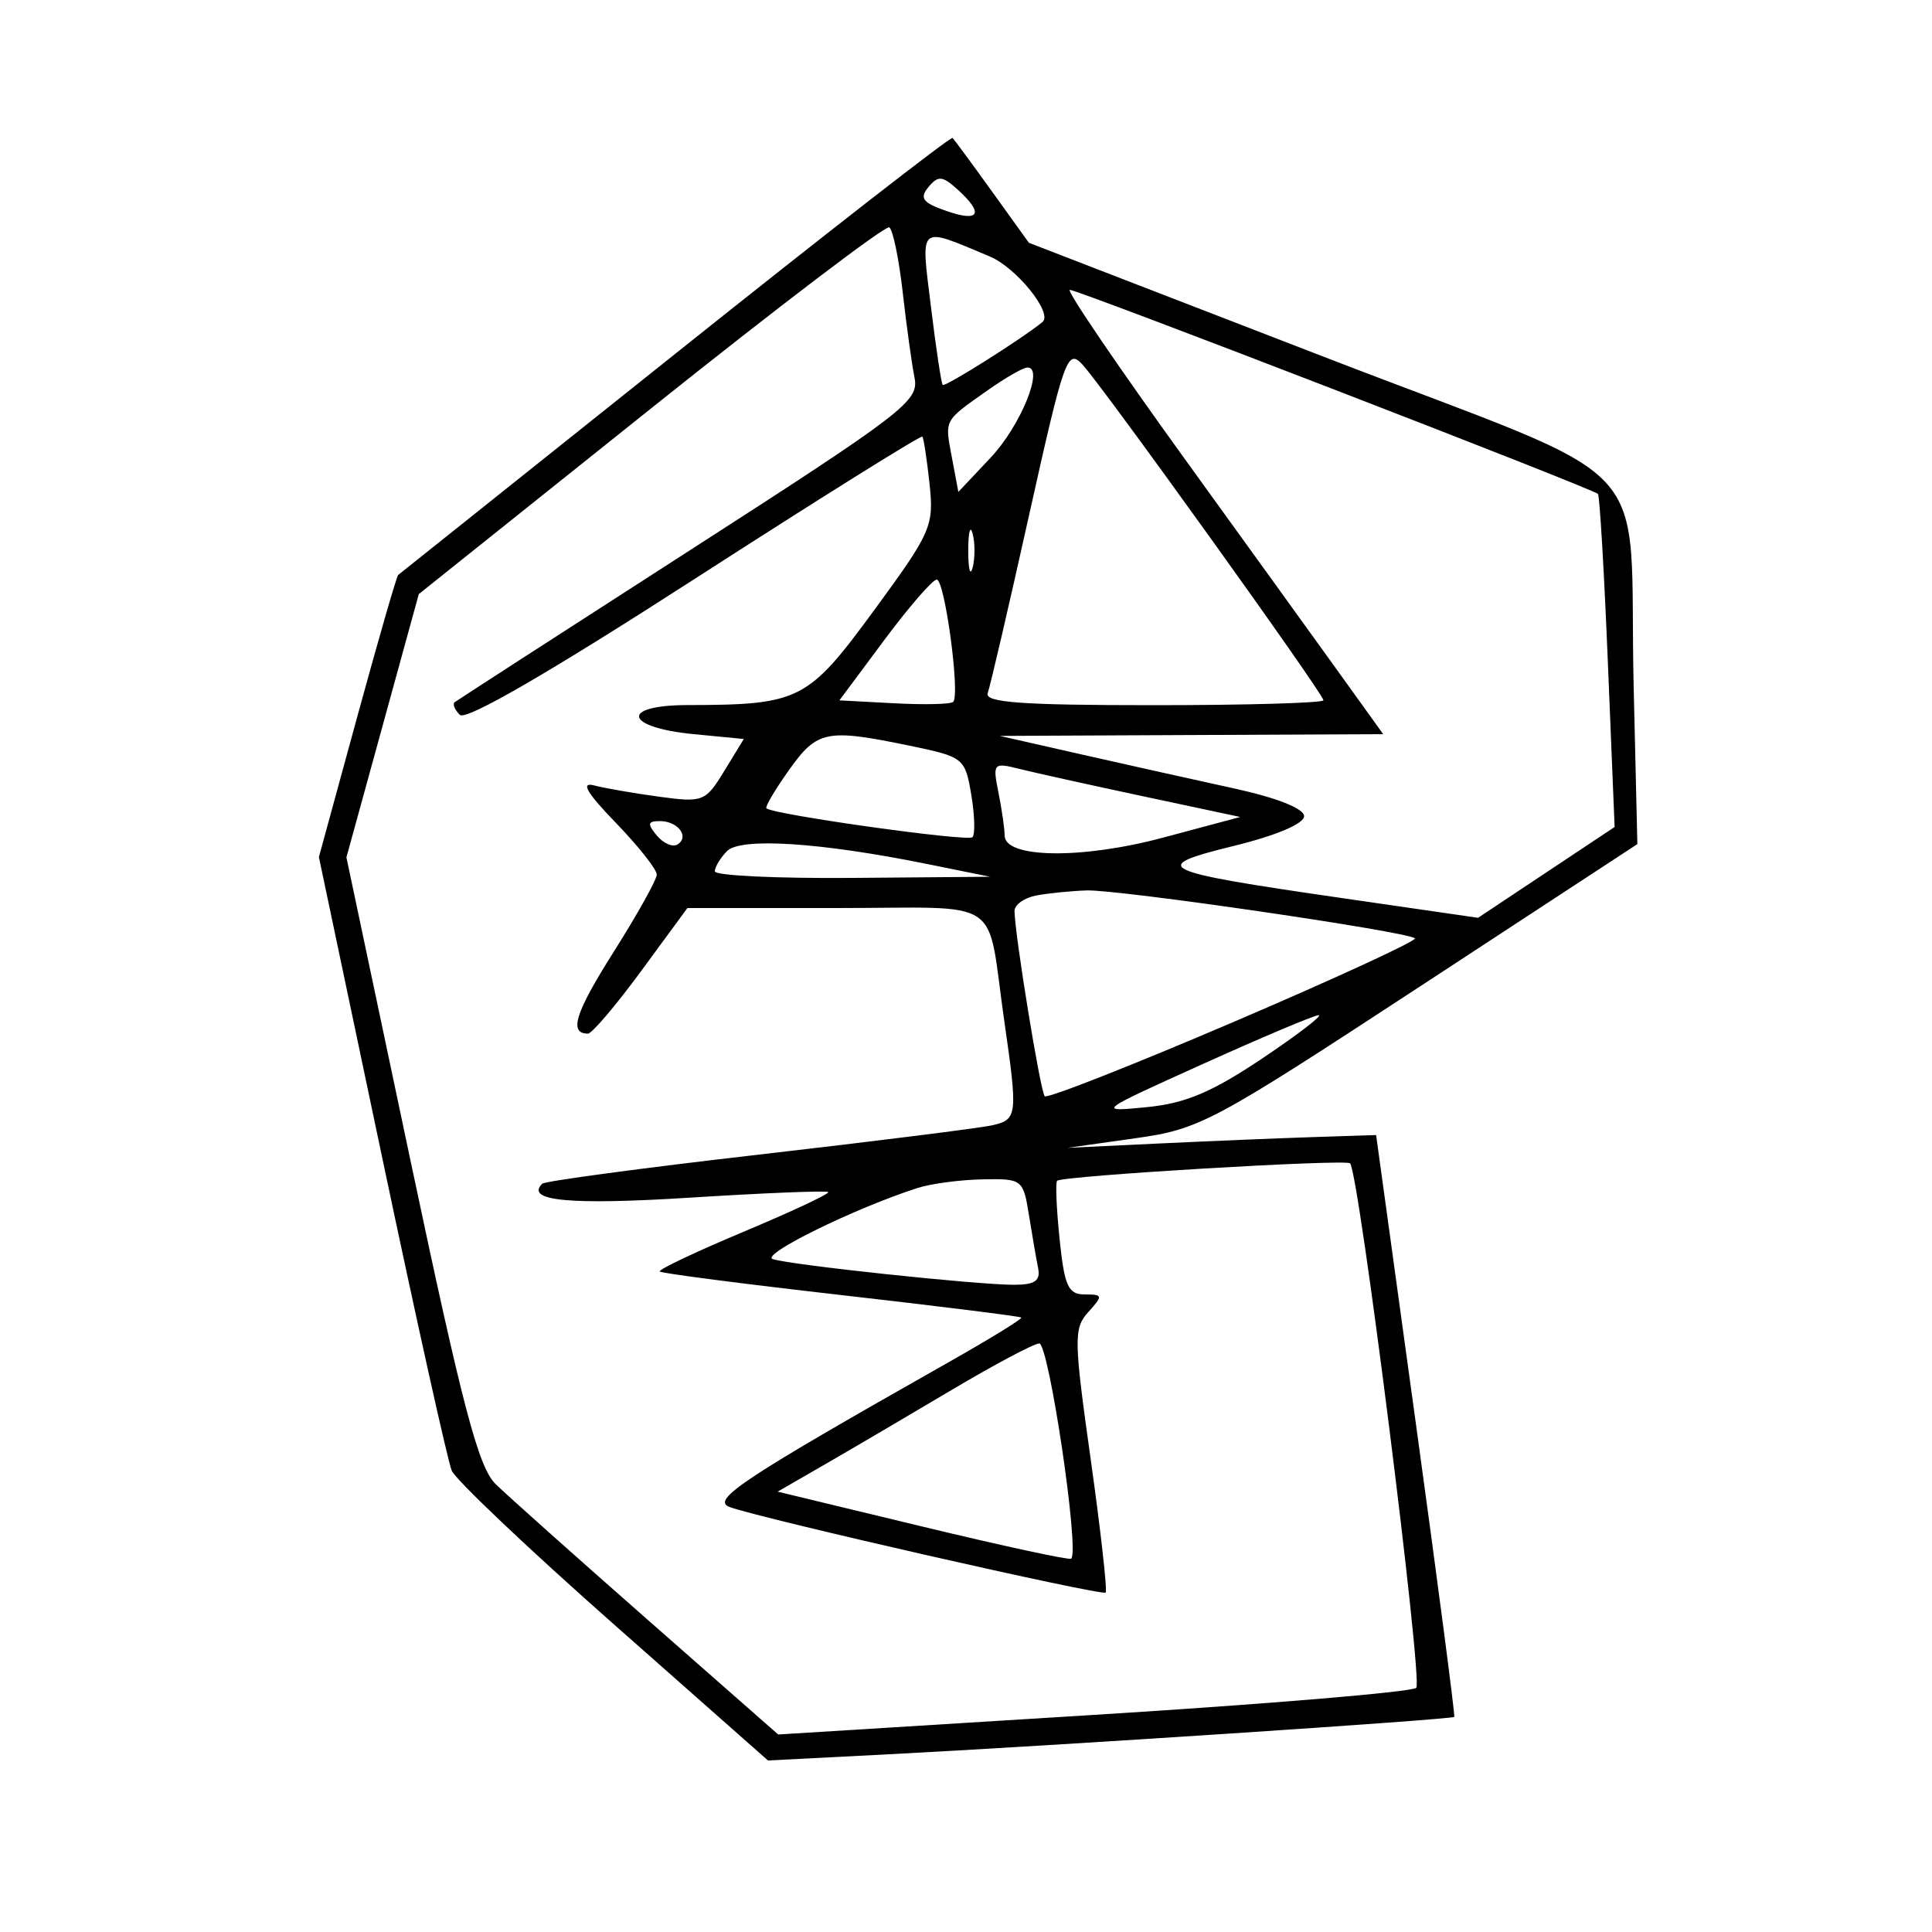 <svg xmlns="http://www.w3.org/2000/svg" width="200" height="200" viewBox="0 0 200 200" version="1.1">
	<path d="M 69.894 36.632 C 54.278 49.104, 41.373 59.404, 41.218 59.520 C 41.063 59.636, 39.153 66.254, 36.974 74.227 L 33.012 88.724 39.518 119.612 C 43.096 136.600, 46.356 151.281, 46.762 152.236 C 47.168 153.191, 54.700 160.334, 63.500 168.108 L 79.500 182.244 91.500 181.629 C 108.905 180.737, 150.342 178.001, 150.546 177.731 C 150.641 177.604, 148.860 164, 146.588 147.500 L 142.455 117.500 135.978 117.710 C 132.415 117.826, 125.225 118.124, 120 118.373 L 110.500 118.826 117.500 117.836 C 124.224 116.886, 125.388 116.265, 147 102.114 L 169.500 87.381 169.118 71.160 C 168.533 46.359, 172.578 50.670, 136.985 36.913 L 106.513 25.135 102.724 19.868 C 100.641 16.972, 98.790 14.457, 98.612 14.279 C 98.434 14.101, 85.511 24.160, 69.894 36.632 M 96.111 19.366 C 95.157 20.516, 95.506 20.981, 97.968 21.839 C 101.401 23.036, 101.891 22.116, 99.143 19.630 C 97.554 18.191, 97.118 18.153, 96.111 19.366 M 67.364 42.306 L 43.354 61.500 39.608 75.128 L 35.861 88.756 42.491 120.128 C 47.899 145.718, 49.525 151.894, 51.311 153.637 C 52.515 154.812, 59.588 161.125, 67.030 167.664 L 80.559 179.555 113.198 177.527 C 131.149 176.412, 146.185 175.151, 146.611 174.724 C 147.322 174.012, 140.675 121.342, 139.760 120.426 C 139.304 119.971, 109.946 121.721, 109.433 122.234 C 109.250 122.417, 109.365 125.139, 109.690 128.283 C 110.192 133.152, 110.579 134, 112.295 134 C 114.179 134, 114.203 134.118, 112.665 135.818 C 111.137 137.506, 111.154 138.593, 112.908 151.068 C 113.947 158.456, 114.643 164.662, 114.454 164.861 C 114.097 165.237, 78.963 157.247, 75.553 156.014 C 73.545 155.288, 76.806 153.129, 98.229 141.001 C 102.481 138.595, 105.854 136.521, 105.726 136.393 C 105.598 136.265, 97.199 135.216, 87.061 134.061 C 76.924 132.907, 68.478 131.811, 68.294 131.627 C 68.109 131.442, 72.027 129.585, 77 127.500 C 81.973 125.415, 85.904 123.571, 85.737 123.403 C 85.569 123.235, 79.147 123.494, 71.466 123.978 C 58.986 124.763, 54.339 124.328, 56.126 122.540 C 56.397 122.269, 66.492 120.912, 78.560 119.525 C 90.627 118.137, 101.513 116.768, 102.750 116.482 C 105.323 115.887, 105.371 115.458, 103.963 105.692 C 102.072 92.569, 104.202 94, 86.561 94 L 71.160 94 66.387 100.500 C 63.762 104.075, 61.278 107, 60.866 107 C 58.851 107, 59.530 104.859, 63.568 98.473 C 65.993 94.638, 67.983 91.067, 67.989 90.538 C 67.995 90.009, 66.088 87.597, 63.750 85.178 C 60.727 82.050, 60.078 80.932, 61.500 81.306 C 62.600 81.595, 65.628 82.121, 68.229 82.474 C 72.783 83.092, 73.034 82.993, 74.978 79.808 L 76.998 76.500 71.827 76 C 64.636 75.305, 64.132 73.004, 71.167 72.989 C 82.789 72.965, 83.615 72.546, 90.476 63.189 C 96.409 55.099, 96.694 54.451, 96.226 50.089 C 95.955 47.565, 95.621 45.365, 95.483 45.199 C 95.344 45.033, 84.733 51.665, 71.902 59.935 C 56.838 69.645, 48.229 74.629, 47.603 74.003 C 47.070 73.470, 46.828 72.881, 47.067 72.694 C 47.305 72.507, 58.229 65.451, 71.342 57.014 C 93.710 42.623, 95.153 41.514, 94.669 39.087 C 94.385 37.664, 93.834 33.677, 93.445 30.228 C 93.055 26.778, 92.430 23.766, 92.055 23.534 C 91.680 23.302, 80.569 31.750, 67.364 42.306 M 96.370 31.750 C 96.889 36.013, 97.437 39.656, 97.587 39.846 C 97.798 40.114, 105.711 35.128, 107.918 33.336 C 109.029 32.434, 105.221 27.702, 102.454 26.545 C 94.961 23.415, 95.316 23.111, 96.370 31.750 M 122.819 47.750 C 129.873 57.513, 137.342 67.862, 139.416 70.750 L 143.188 76 123.344 76.090 L 103.500 76.181 112 78.108 C 116.675 79.168, 123.763 80.747, 127.750 81.618 C 132.192 82.588, 135 83.701, 135 84.493 C 135 85.266, 132.101 86.495, 127.779 87.554 C 118.803 89.754, 119.669 90.179, 138.754 92.945 L 153.008 95.011 160.076 90.310 L 167.145 85.610 166.445 68.555 C 166.060 59.175, 165.600 51.334, 165.421 51.132 C 164.960 50.609, 111.658 30.013, 110.747 30.006 C 110.333 30.003, 115.765 37.987, 122.819 47.750 M 106.553 53.226 C 104.439 62.727, 102.502 71.063, 102.248 71.750 C 101.889 72.720, 105.728 73, 119.393 73 C 129.077 73, 137 72.770, 137 72.490 C 137 71.817, 114.171 40.015, 112.045 37.726 C 110.501 36.065, 110.153 37.046, 106.553 53.226 M 102.203 40.429 C 97.659 43.642, 97.794 43.387, 98.539 47.359 L 99.208 50.922 102.540 47.388 C 105.671 44.069, 108.157 37.941, 106.329 38.049 C 105.873 38.076, 104.016 39.147, 102.203 40.429 M 100.232 57 C 100.232 58.925, 100.438 59.712, 100.689 58.750 C 100.941 57.788, 100.941 56.212, 100.689 55.250 C 100.438 54.288, 100.232 55.075, 100.232 57 M 91.546 66.250 L 86.895 72.500 92.561 72.803 C 95.677 72.970, 98.428 72.905, 98.675 72.658 C 99.412 71.921, 97.806 60, 96.969 60 C 96.544 60, 94.104 62.813, 91.546 66.250 M 81.689 79.696 C 80.243 81.729, 79.185 83.519, 79.339 83.673 C 79.986 84.319, 100.178 87.155, 100.665 86.668 C 100.959 86.375, 100.904 84.389, 100.543 82.256 C 99.902 78.462, 99.762 78.351, 94.134 77.188 C 85.553 75.416, 84.598 75.609, 81.689 79.696 M 103.364 82.072 C 103.714 83.820, 104 85.809, 104 86.493 C 104 88.855, 111.984 88.964, 120.381 86.717 L 128.388 84.574 118.356 82.436 C 112.838 81.260, 107.064 79.982, 105.526 79.596 C 102.821 78.917, 102.750 78.998, 103.364 82.072 M 67.991 86.489 C 68.671 87.308, 69.633 87.727, 70.130 87.420 C 71.406 86.631, 70.185 85, 68.319 85 C 67.047 85, 66.986 85.278, 67.991 86.489 M 75.250 88.114 C 74.563 88.821, 74 89.760, 74 90.200 C 74 90.640, 80.412 90.946, 88.250 90.881 L 102.500 90.762 96 89.446 C 84.884 87.196, 76.655 86.668, 75.250 88.114 M 107.250 92.706 C 106.013 92.944, 105.010 93.670, 105.022 94.320 C 105.069 96.888, 107.705 113.039, 108.150 113.483 C 108.411 113.744, 117.237 110.270, 127.764 105.764 C 138.290 101.257, 146.708 97.374, 146.469 97.136 C 145.778 96.445, 115.818 92.072, 112.500 92.177 C 110.850 92.230, 108.487 92.467, 107.250 92.706 M 124.500 110.152 C 113.545 115.100, 113.521 115.118, 118.703 114.613 C 122.718 114.221, 125.454 113.067, 130.692 109.553 C 134.425 107.049, 137.033 105.041, 136.489 105.092 C 135.945 105.142, 130.550 107.420, 124.500 110.152 M 95 122.975 C 88.491 125.065, 78.643 129.904, 80 130.344 C 81.885 130.955, 101.087 133, 104.942 133 C 107.143 133, 107.731 132.592, 107.462 131.250 C 107.268 130.287, 106.840 127.813, 106.510 125.750 C 105.924 122.088, 105.810 122.002, 101.705 122.086 C 99.392 122.133, 96.375 122.533, 95 122.975 M 98.500 143.896 C 94.100 146.510, 88.250 149.946, 85.500 151.532 L 80.500 154.416 95.500 158.033 C 103.750 160.022, 110.673 161.518, 110.885 161.356 C 111.788 160.668, 108.569 139.005, 107.574 139.072 C 106.983 139.111, 102.900 141.282, 98.500 143.896" stroke="none" fill="black" fill-rule="evenodd"/>
</svg>